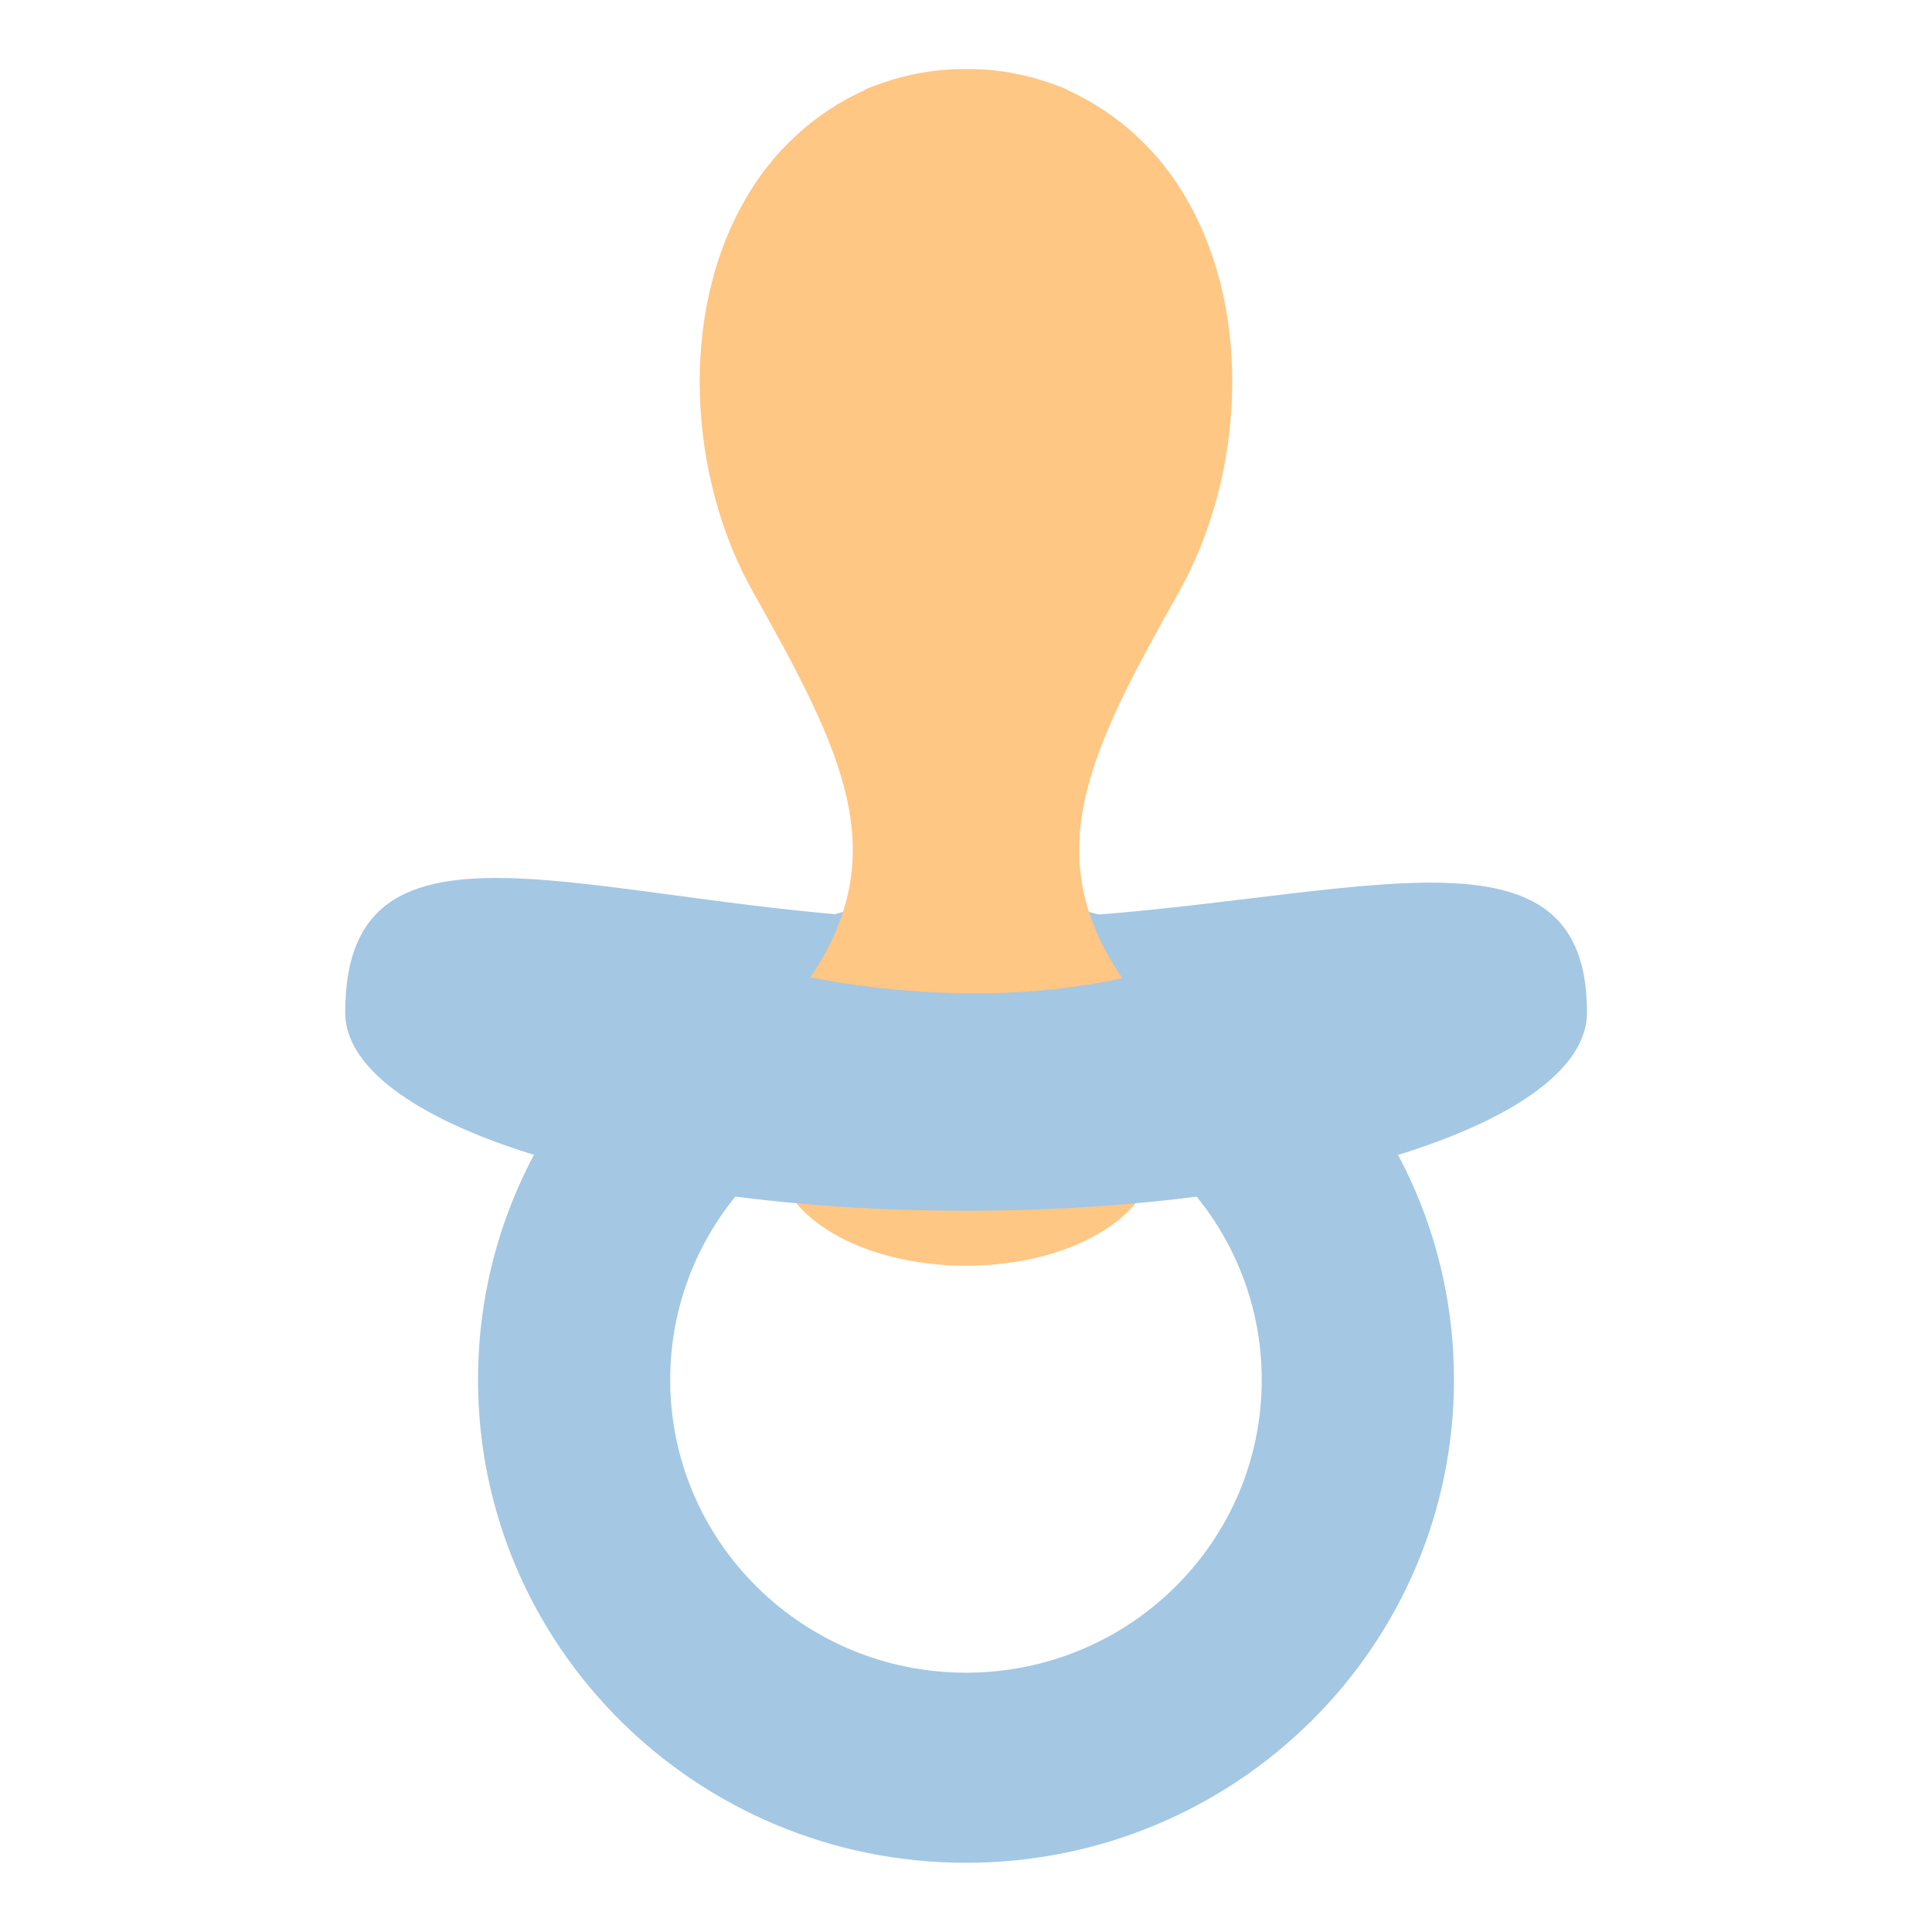 <svg width="28" height="28" viewBox="0 0 28 28" fill="none" xmlns="http://www.w3.org/2000/svg">
<g clip-path="url(#clip0_228_2061)">
<path d="M14 12.992C10.094 12.992 6.928 16.128 6.928 19.995C6.928 23.861 10.094 26.997 14 26.997C17.906 26.997 21.072 23.862 21.072 19.995C21.072 16.127 17.905 12.992 14 12.992ZM14 24.242C11.633 24.242 9.713 22.341 9.713 19.998C9.713 17.655 11.633 15.754 14 15.754C16.367 15.754 18.286 17.655 18.286 19.998C18.286 22.341 16.371 24.242 14 24.242Z" fill="#A4C7E3"/>
<path d="M16.729 16.74C16.729 17.626 15.507 18.344 14 18.344C12.493 18.344 11.271 17.626 11.271 16.74C11.271 15.855 12.492 15.136 14 15.136C15.508 15.136 16.729 15.854 16.729 16.74Z" fill="#FFC684"/>
<path d="M23 14.675C23 16.261 18.97 17.547 14.002 17.547C9.033 17.547 5.003 16.261 5.003 14.675C5.003 11.291 9.032 13.338 14.002 13.338C18.971 13.338 23 11.458 23 14.675Z" fill="#A4C7E3"/>
<path d="M17.091 8.57C15.776 10.904 15.041 12.377 16.265 14.177C14.354 14.593 12.518 14.318 11.743 14.165C12.956 12.37 12.219 10.9 10.908 8.57C9.987 6.927 9.833 4.585 10.786 2.917C11.186 2.201 11.8 1.635 12.537 1.303V1.298C12.625 1.258 12.72 1.227 12.814 1.193C13.157 1.076 13.515 1.012 13.876 1.001C13.918 1.001 13.959 1.001 14.002 1.001C14.044 1.001 14.085 1.001 14.126 1.001C14.487 1.012 14.845 1.076 15.188 1.193C15.282 1.225 15.375 1.258 15.465 1.298V1.303C16.202 1.636 16.815 2.201 17.215 2.917C18.166 4.585 18.012 6.927 17.091 8.57Z" fill="#FFC684"/>
</g>
<defs>
<clipPath id="clip0_228_2061">
<rect width="18" height="26" fill="white" transform="translate(5 1)"/>
</clipPath>
</defs>
</svg>
